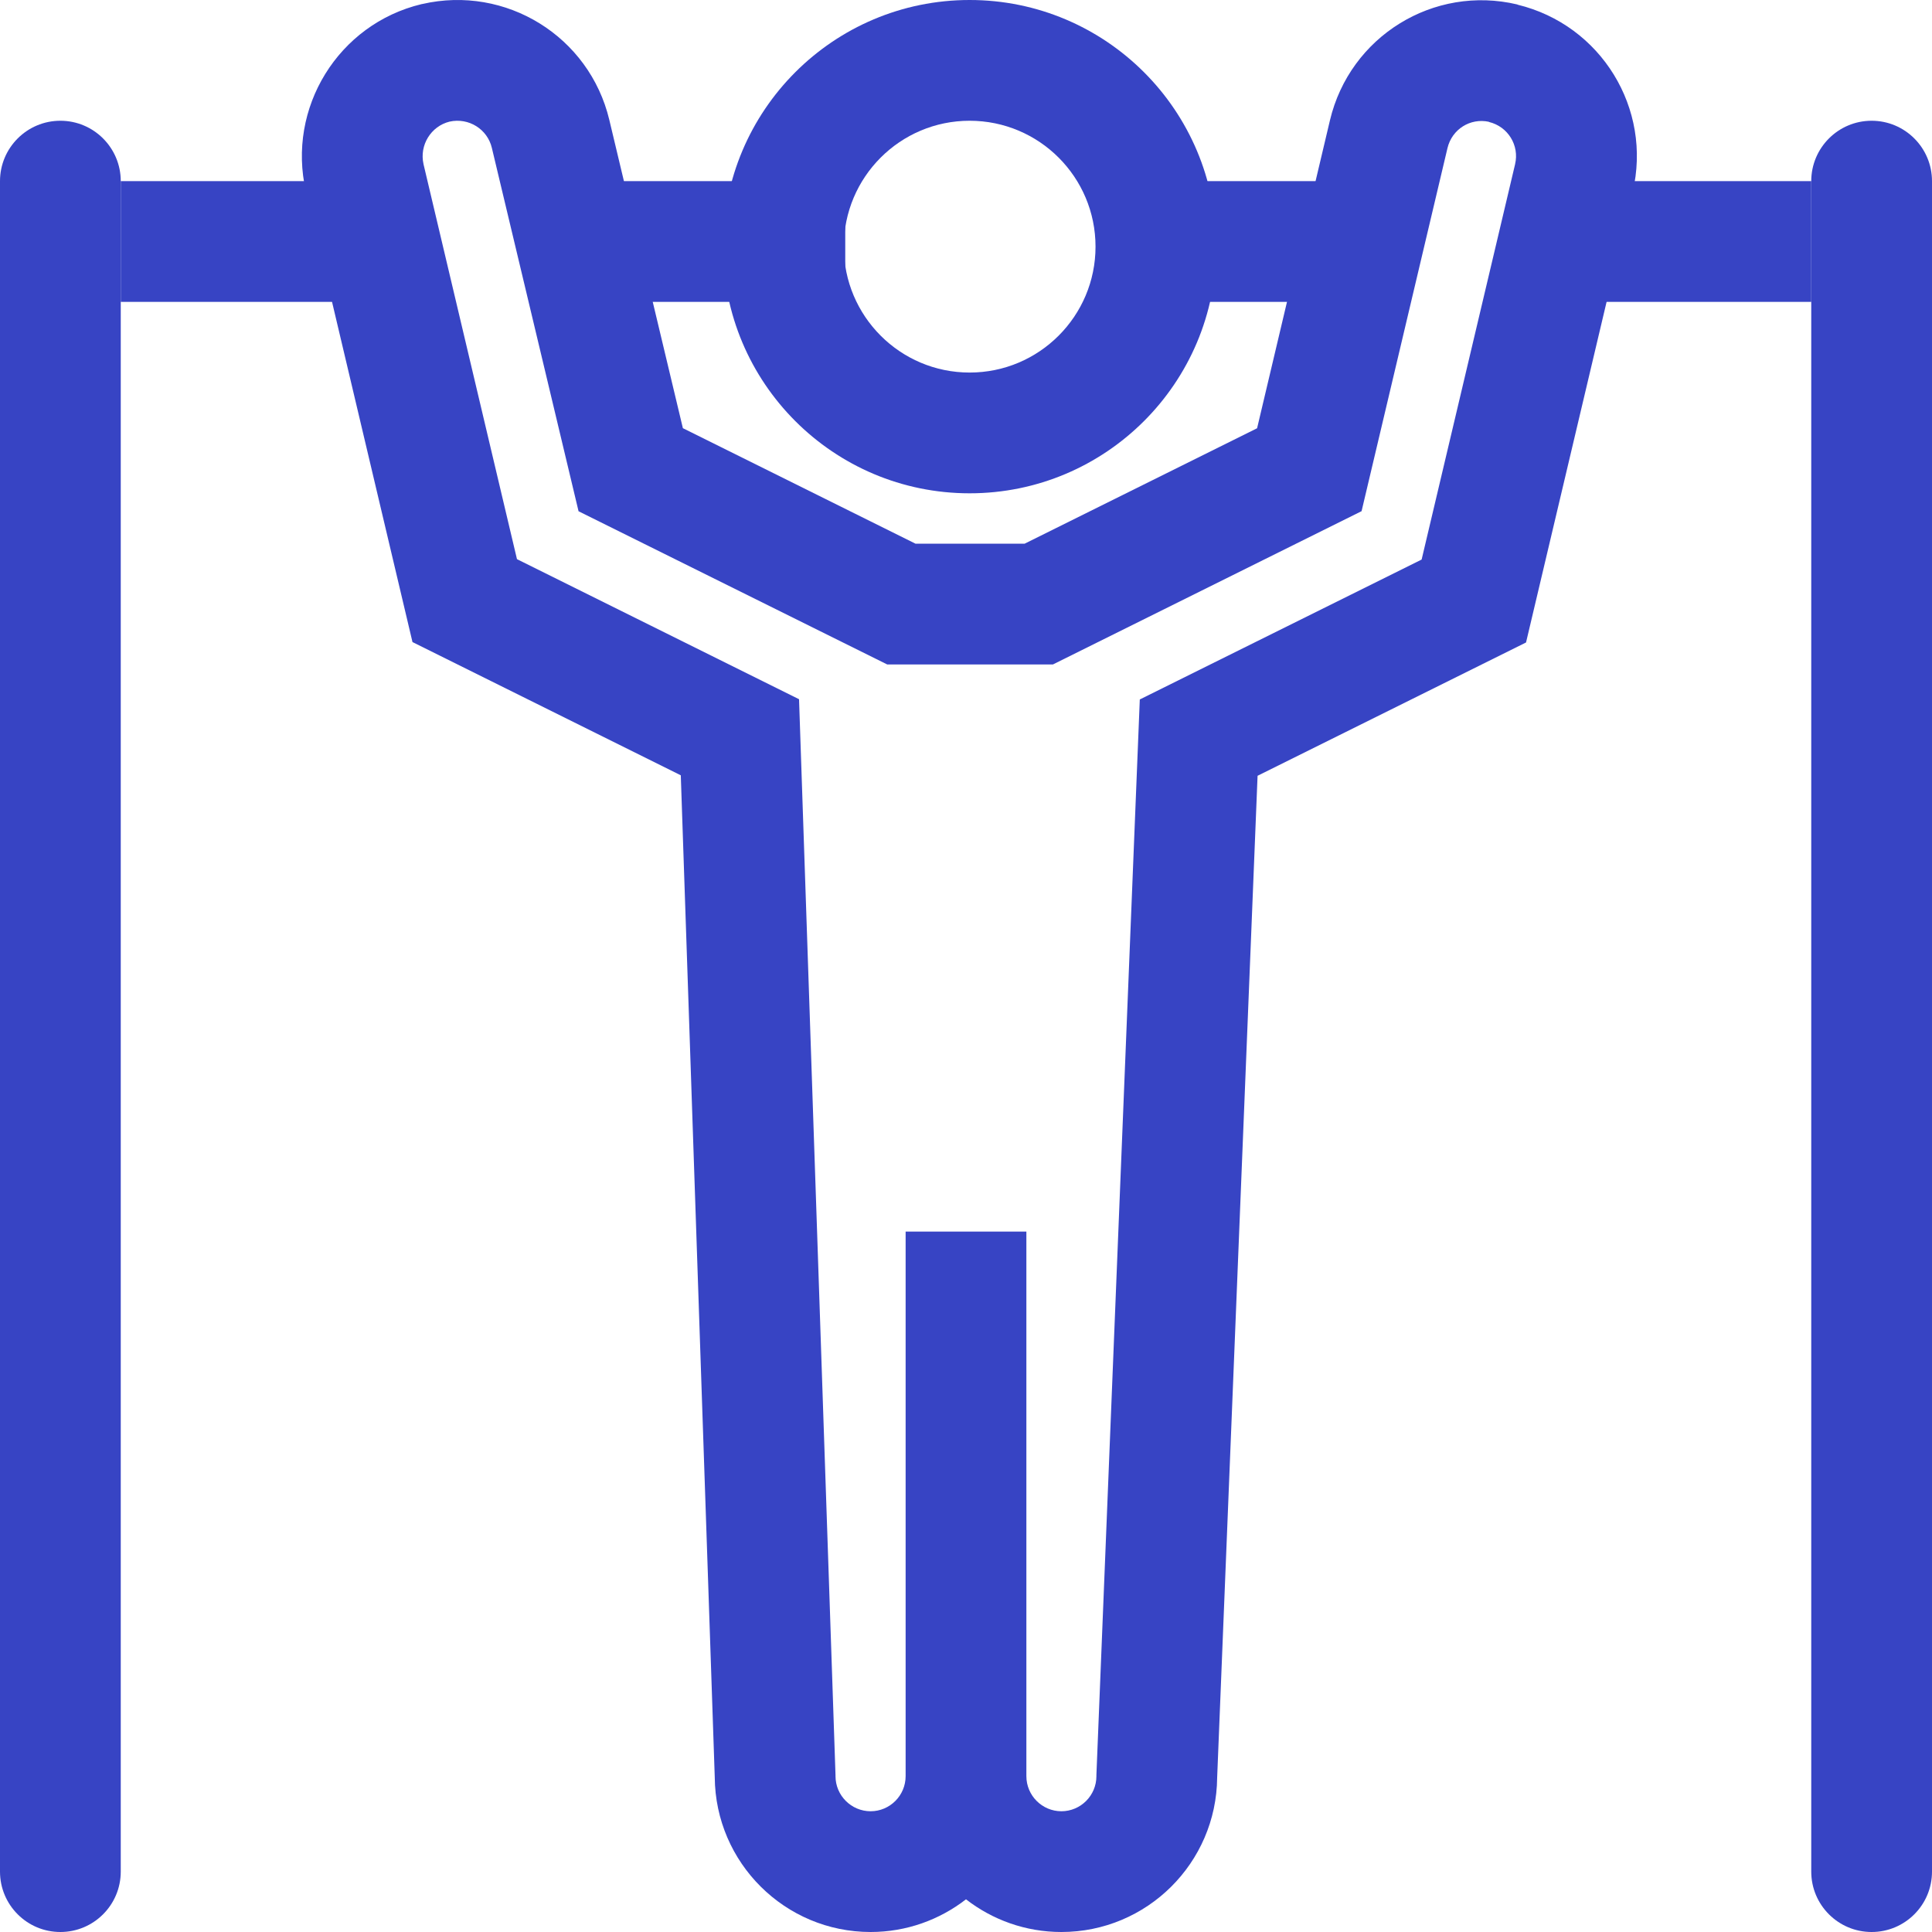 <svg width="24" height="24" viewBox="0 0 24 24" fill="none" xmlns="http://www.w3.org/2000/svg">
<path fill-rule="evenodd" clip-rule="evenodd" d="M0.75 1.5C1.164 1.5 1.5 1.836 1.5 2.25L1.5 23.25C1.5 23.664 1.164 24 0.75 24C0.336 24 0 23.664 0 23.25L0 2.25C0 1.836 0.336 1.5 0.75 1.5Z" fill="#3744C4"/>
<path fill-rule="evenodd" clip-rule="evenodd" d="M1.5 2.25L4.5 2.25V3.75L1.5 3.75V2.25Z" fill="#3744C4"/>
<path fill-rule="evenodd" clip-rule="evenodd" d="M6.75 2.25L10.5 2.25V3.75L6.75 3.75V2.25Z" fill="#3744C4"/>
<path fill-rule="evenodd" clip-rule="evenodd" d="M14.25 2.25H17.25V3.75L14.25 3.75V2.25Z" fill="#3744C4"/>
<path fill-rule="evenodd" clip-rule="evenodd" d="M19.5 2.25H22.5V3.75L19.5 3.75V2.25Z" fill="#3744C4"/>
<path fill-rule="evenodd" clip-rule="evenodd" d="M23.25 1.5C23.664 1.5 24 1.836 24 2.25V23.25C24 23.664 23.664 24 23.25 24C22.836 24 22.5 23.664 22.5 23.25V2.25C22.5 1.836 22.836 1.5 23.25 1.5Z" fill="#3744C4"/>
<path fill-rule="evenodd" clip-rule="evenodd" d="M5.245 0.05C6.284 -0.189 7.321 0.451 7.569 1.489L8.483 5.319L11.373 6.754H12.728L15.616 5.32L16.521 1.495C16.768 0.453 17.807 -0.192 18.851 0.056L18.851 0.058C19.888 0.309 20.528 1.349 20.281 2.386C20.28 2.386 20.28 2.387 20.28 2.387L18.957 7.981L15.622 9.637L15.12 22.081C15.111 23.142 14.248 24 13.185 24C12.739 24 12.327 23.848 12 23.594C11.672 23.848 11.261 24 10.815 24C9.751 24 8.887 23.14 8.879 22.078L8.457 9.631L5.124 7.976L3.8 2.377C3.561 1.343 4.2 0.299 5.238 0.051L5.245 0.05ZM12.75 22.064C12.75 22.304 12.945 22.5 13.185 22.5C13.425 22.5 13.62 22.304 13.62 22.064V22.049L14.159 8.689L17.66 6.951L18.821 2.04L18.821 2.039C18.876 1.808 18.734 1.572 18.496 1.515L18.496 1.513C18.264 1.463 18.037 1.605 17.981 1.84L16.914 6.35L13.08 8.254H11.021L7.187 6.351L6.11 1.837C6.11 1.837 6.11 1.837 6.11 1.837C6.055 1.605 5.823 1.458 5.584 1.511C5.354 1.568 5.208 1.803 5.261 2.038C5.261 2.038 5.261 2.038 5.261 2.039L6.422 6.946L9.926 8.686L10.379 22.052V22.064C10.379 22.304 10.575 22.5 10.815 22.5C11.055 22.5 11.25 22.304 11.25 22.064V15.299H12.75V22.064Z" fill="#3744C4"/>
<path fill-rule="evenodd" clip-rule="evenodd" d="M12.045 1.5C11.182 1.5 10.482 2.2 10.482 3.064C10.482 3.927 11.182 4.628 12.045 4.628C12.909 4.628 13.609 3.927 13.609 3.064C13.609 2.2 12.909 1.5 12.045 1.5ZM8.982 3.064C8.982 1.372 10.353 0 12.045 0C13.737 0 15.109 1.372 15.109 3.064C15.109 4.756 13.737 6.128 12.045 6.128C10.353 6.128 8.982 4.756 8.982 3.064Z" fill="#3744C4"/>
</svg>
